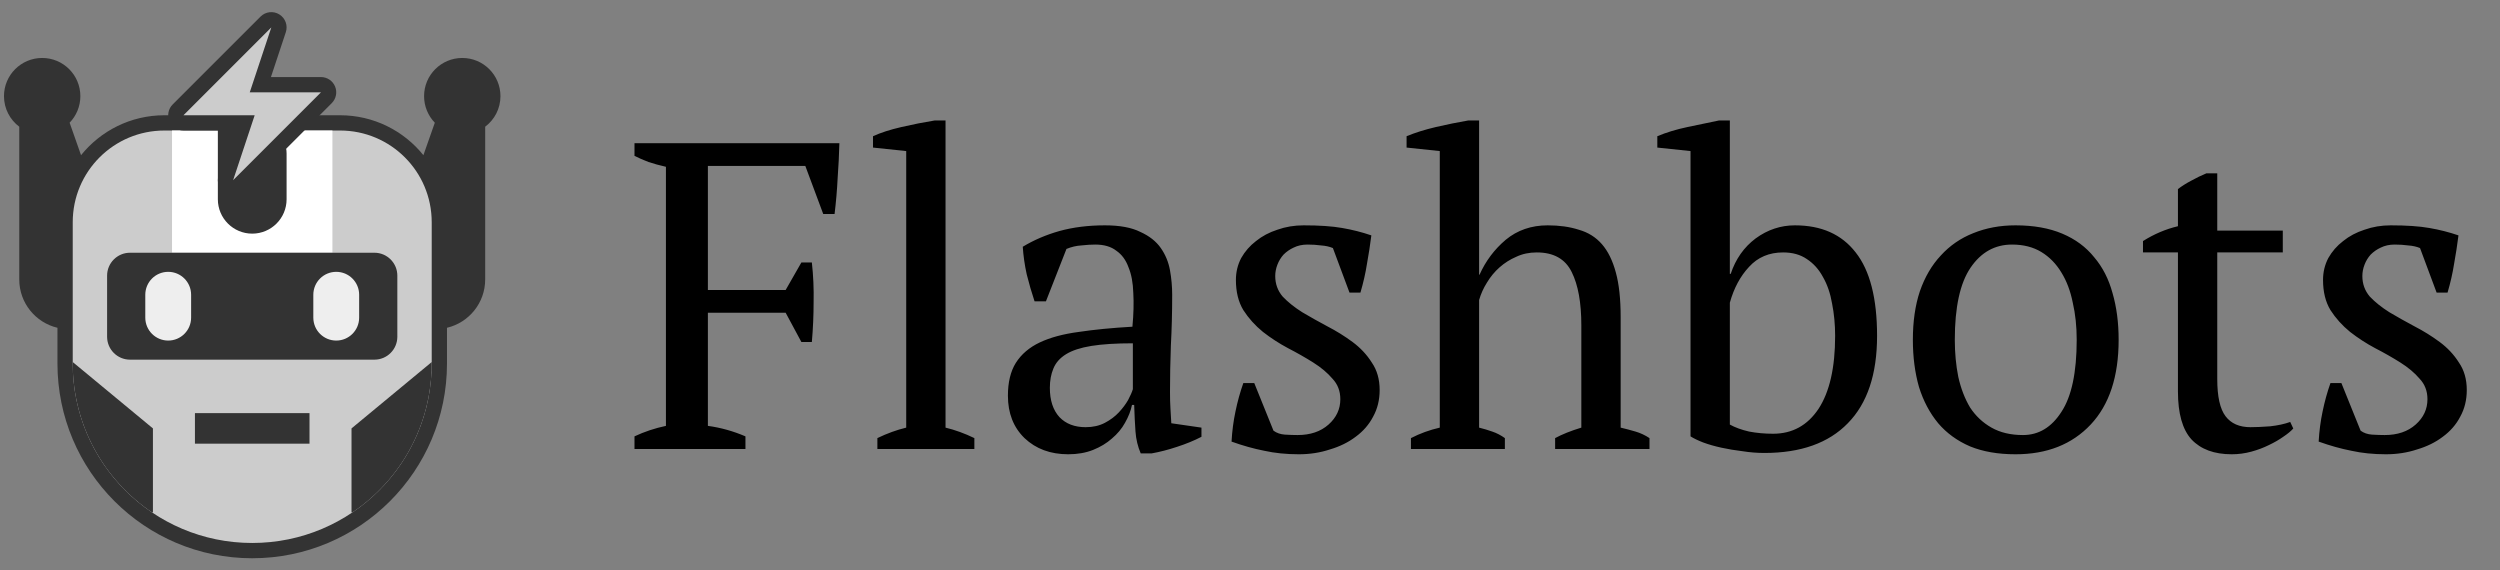 <svg width="206" height="47" viewBox="0 0 206 47" fill="none" xmlns="http://www.w3.org/2000/svg">
<rect x="0" y="0" width="206" height="47" fill="#808080" stroke="none"/>
<g clip-path="url(#clip0_350_19)">
<path d="M6.622 7.923C6.622 6.185 5.213 4.776 3.475 4.776C1.737 4.776 0.328 6.185 0.328 7.923C0.328 8.954 0.824 9.867 1.587 10.441V23.028C1.587 24.962 2.93 26.583 4.734 27.009V29.951C4.734 38.815 11.919 46 20.783 46C29.647 46 36.832 38.815 36.832 29.951V27.009C38.636 26.583 39.979 24.962 39.979 23.028V10.441C40.743 9.867 41.238 8.954 41.238 7.923C41.238 6.185 39.829 4.776 38.091 4.776C36.353 4.776 34.944 6.185 34.944 7.923C34.944 8.774 35.282 9.545 35.829 10.111L34.888 12.787C33.273 10.781 30.798 9.497 28.021 9.497H13.545C10.768 9.497 8.293 10.781 6.678 12.787L5.737 10.111C6.284 9.545 6.622 8.774 6.622 7.923Z" fill="#333333"/>
<path d="M36.203 7.923C36.203 6.88 37.048 6.035 38.091 6.035C39.134 6.035 39.979 6.88 39.979 7.923C39.979 8.745 39.453 9.445 38.72 9.704V23.028C38.72 24.592 37.452 25.86 35.888 25.86H34.944V16.42L37.326 9.65C36.664 9.356 36.203 8.694 36.203 7.923Z" fill="#333333"/>
<path d="M5.363 7.923C5.363 6.88 4.518 6.035 3.475 6.035C2.433 6.035 1.587 6.88 1.587 7.923C1.587 8.745 2.113 9.445 2.846 9.704V23.028C2.846 24.592 4.114 25.86 5.678 25.86H6.622V16.42L4.24 9.65C4.902 9.356 5.363 8.694 5.363 7.923Z" fill="#333333"/>
<path d="M5.993 18.308C5.993 14.137 9.374 10.755 13.545 10.755H28.021C32.192 10.755 35.573 14.137 35.573 18.308V29.951C35.573 38.119 28.951 44.741 20.783 44.741C12.615 44.741 5.993 38.119 5.993 29.951V18.308Z" fill="#CCCCCC"/>
<path d="M14.175 10.755H27.391V20.825H14.175V10.755Z" fill="white"/>
<path d="M17.951 10.441H21.412C22.629 10.441 23.615 11.427 23.615 12.643V16.42C23.615 17.984 22.347 19.252 20.783 19.252C19.219 19.252 17.951 17.984 17.951 16.42V10.441Z" fill="#333333"/>
<path d="M16.063 34.042H25.503V36.559H16.063V34.042Z" fill="#333333"/>
<path d="M8.825 22.713C8.825 21.671 9.67 20.825 10.713 20.825H30.853C31.896 20.825 32.741 21.671 32.741 22.713V27.748C32.741 28.791 31.896 29.636 30.853 29.636H10.713C9.67 29.636 8.825 28.791 8.825 27.748V22.713Z" fill="#333333"/>
<path d="M11.972 24.287C11.972 23.244 12.817 22.399 13.86 22.399C14.903 22.399 15.748 23.244 15.748 24.287V26.175C15.748 27.218 14.903 28.063 13.86 28.063C12.817 28.063 11.972 27.218 11.972 26.175V24.287Z" fill="#EEEEEE"/>
<path d="M25.818 24.287C25.818 23.244 26.663 22.399 27.706 22.399C28.749 22.399 29.594 23.244 29.594 24.287V26.175C29.594 27.218 28.749 28.063 27.706 28.063C26.663 28.063 25.818 27.218 25.818 26.175V24.287Z" fill="#EEEEEE"/>
<path d="M12.526 42.224C8.585 39.567 5.993 35.062 5.993 29.951V29.832L12.601 35.301V42.224H12.526Z" fill="#333333"/>
<path d="M35.573 29.832V29.951C35.573 35.062 32.981 39.567 29.04 42.224H28.965V35.301L35.573 29.832Z" fill="#333333"/>
<path fill-rule="evenodd" clip-rule="evenodd" d="M14.229 8.606C13.869 8.966 13.761 9.508 13.956 9.978C14.151 10.449 14.61 10.755 15.119 10.755H19.241L18.015 14.45C17.831 15.003 18.052 15.611 18.548 15.917C19.045 16.224 19.687 16.149 20.1 15.736L27.337 8.498C27.697 8.138 27.805 7.597 27.61 7.127C27.415 6.656 26.956 6.35 26.447 6.35H22.325L23.551 2.655C23.735 2.102 23.514 1.494 23.017 1.188C22.521 0.881 21.879 0.956 21.466 1.369L14.229 8.606Z" fill="#333333"/>
<path d="M15.119 9.496L22.356 2.259L20.58 7.608H26.447L19.21 14.846L20.986 9.496H15.119Z" fill="#CCCCCC"/>
</g>
<path d="M58.33 35.092C59.386 35.236 60.417 35.524 61.425 35.956V37H52.282V35.956C52.69 35.764 53.109 35.596 53.541 35.452C53.974 35.308 54.417 35.188 54.873 35.092V13.744C54.346 13.624 53.865 13.492 53.434 13.348C53.002 13.18 52.617 13.012 52.282 12.844V11.8H69.165C69.141 12.736 69.094 13.696 69.022 14.68C68.974 15.664 68.889 16.648 68.769 17.632H67.834L66.358 13.672H58.33V23.896H64.737L66.034 21.628H66.897C67.017 22.708 67.066 23.8 67.041 24.904C67.041 25.984 66.993 27.076 66.897 28.18H66.034L64.737 25.768H58.33V35.092ZM80.288 37H72.296V36.1C73.088 35.716 73.88 35.428 74.672 35.236V12.448L71.936 12.16V11.224C72.56 10.936 73.34 10.684 74.276 10.468C75.212 10.252 76.124 10.072 77.012 9.928H77.912V35.236C78.704 35.428 79.496 35.716 80.288 36.1V37ZM96.408 32.284C96.408 32.812 96.42 33.268 96.444 33.652C96.468 34.036 96.492 34.444 96.516 34.876L99 35.236V35.992C98.4 36.304 97.728 36.58 96.984 36.82C96.264 37.06 95.568 37.24 94.896 37.36H93.996C93.756 36.808 93.612 36.208 93.564 35.56C93.516 34.888 93.48 34.156 93.456 33.364H93.276C93.18 33.844 92.988 34.336 92.7 34.84C92.436 35.32 92.076 35.752 91.62 36.136C91.188 36.52 90.672 36.832 90.072 37.072C89.472 37.312 88.788 37.432 88.02 37.432C86.556 37.432 85.356 36.988 84.42 36.1C83.508 35.212 83.052 34.048 83.052 32.608C83.052 31.504 83.268 30.604 83.7 29.908C84.156 29.188 84.816 28.624 85.68 28.216C86.544 27.808 87.612 27.52 88.884 27.352C90.156 27.16 91.632 27.016 93.312 26.92C93.408 25.888 93.432 24.964 93.384 24.148C93.36 23.308 93.228 22.6 92.988 22.024C92.772 21.424 92.436 20.968 91.98 20.656C91.548 20.32 90.972 20.152 90.252 20.152C89.916 20.152 89.532 20.176 89.1 20.224C88.692 20.248 88.284 20.344 87.876 20.512L86.184 24.832H85.248C85.008 24.112 84.792 23.368 84.6 22.6C84.432 21.832 84.324 21.076 84.276 20.332C85.188 19.78 86.196 19.348 87.3 19.036C88.428 18.724 89.676 18.568 91.044 18.568C92.268 18.568 93.24 18.748 93.96 19.108C94.704 19.444 95.268 19.888 95.652 20.44C96.036 20.992 96.288 21.604 96.408 22.276C96.528 22.948 96.588 23.62 96.588 24.292C96.588 25.732 96.552 27.124 96.48 28.468C96.432 29.788 96.408 31.06 96.408 32.284ZM89.46 35.2C90.06 35.2 90.588 35.08 91.044 34.84C91.5 34.6 91.884 34.312 92.196 33.976C92.508 33.64 92.76 33.304 92.952 32.968C93.144 32.608 93.276 32.308 93.348 32.068V28.288C91.956 28.288 90.816 28.36 89.928 28.504C89.04 28.648 88.344 28.876 87.84 29.188C87.336 29.5 86.988 29.896 86.796 30.376C86.604 30.832 86.508 31.36 86.508 31.96C86.508 32.992 86.772 33.796 87.3 34.372C87.828 34.924 88.548 35.2 89.46 35.2ZM110.443 32.896C110.443 32.224 110.227 31.66 109.795 31.204C109.387 30.724 108.859 30.28 108.211 29.872C107.563 29.464 106.867 29.068 106.123 28.684C105.403 28.3 104.719 27.856 104.071 27.352C103.423 26.824 102.883 26.224 102.451 25.552C102.043 24.88 101.839 24.052 101.839 23.068C101.839 22.42 101.983 21.82 102.271 21.268C102.583 20.716 102.991 20.248 103.495 19.864C103.999 19.456 104.587 19.144 105.259 18.928C105.931 18.688 106.651 18.568 107.419 18.568C108.715 18.568 109.771 18.64 110.587 18.784C111.427 18.928 112.231 19.132 112.999 19.396C112.903 20.164 112.783 20.944 112.639 21.736C112.519 22.504 112.339 23.296 112.099 24.112H111.199L109.831 20.44C109.543 20.32 109.219 20.248 108.859 20.224C108.499 20.176 108.127 20.152 107.743 20.152C107.311 20.152 106.927 20.236 106.591 20.404C106.279 20.548 106.003 20.74 105.763 20.98C105.547 21.22 105.379 21.496 105.259 21.808C105.139 22.12 105.079 22.432 105.079 22.744C105.079 23.392 105.283 23.956 105.691 24.436C106.123 24.892 106.663 25.324 107.311 25.732C107.959 26.116 108.643 26.5 109.363 26.884C110.107 27.268 110.803 27.7 111.451 28.18C112.099 28.66 112.627 29.224 113.035 29.872C113.467 30.496 113.683 31.252 113.683 32.14C113.683 32.956 113.503 33.688 113.143 34.336C112.807 34.984 112.327 35.536 111.703 35.992C111.103 36.448 110.395 36.796 109.579 37.036C108.787 37.3 107.935 37.432 107.023 37.432C105.991 37.432 105.043 37.336 104.179 37.144C103.315 36.976 102.415 36.724 101.479 36.388C101.527 35.524 101.635 34.696 101.803 33.904C101.971 33.088 102.187 32.308 102.451 31.564H103.351L104.935 35.488C105.199 35.68 105.511 35.788 105.871 35.812C106.255 35.836 106.603 35.848 106.915 35.848C107.971 35.848 108.823 35.56 109.471 34.984C110.119 34.408 110.443 33.712 110.443 32.896ZM135.918 37H128.142V36.1C128.718 35.788 129.438 35.5 130.302 35.236V26.812C130.302 24.94 130.038 23.476 129.51 22.42C128.982 21.34 128.022 20.8 126.63 20.8C126.006 20.8 125.442 20.92 124.938 21.16C124.434 21.376 123.978 21.664 123.57 22.024C123.162 22.384 122.814 22.804 122.526 23.284C122.238 23.74 122.022 24.22 121.878 24.724V35.236C122.262 35.332 122.622 35.44 122.958 35.56C123.318 35.68 123.666 35.86 124.002 36.1V37H116.262V36.1C117.006 35.716 117.798 35.428 118.638 35.236V12.448L115.902 12.16V11.224C116.598 10.936 117.402 10.684 118.314 10.468C119.25 10.252 120.138 10.072 120.978 9.928H121.878V22.636H121.914C122.418 21.508 123.138 20.548 124.074 19.756C125.034 18.964 126.186 18.568 127.53 18.568C128.49 18.568 129.342 18.688 130.086 18.928C130.854 19.144 131.49 19.54 131.994 20.116C132.498 20.692 132.882 21.472 133.146 22.456C133.41 23.416 133.542 24.64 133.542 26.128V35.236C133.95 35.332 134.358 35.44 134.766 35.56C135.174 35.68 135.558 35.86 135.918 36.1V37ZM139.299 12.448L136.563 12.16V11.224C137.307 10.912 138.135 10.66 139.047 10.468C139.983 10.276 140.847 10.096 141.639 9.928H142.539V22.564H142.611C143.019 21.34 143.703 20.368 144.663 19.648C145.647 18.928 146.727 18.568 147.903 18.568C150.087 18.568 151.755 19.312 152.907 20.8C154.083 22.288 154.671 24.58 154.671 27.676C154.671 30.844 153.867 33.244 152.259 34.876C150.675 36.508 148.383 37.324 145.383 37.324C144.783 37.324 144.183 37.276 143.583 37.18C142.983 37.108 142.407 37.012 141.855 36.892C141.303 36.772 140.799 36.628 140.343 36.46C139.911 36.292 139.563 36.124 139.299 35.956V12.448ZM146.931 20.8C145.779 20.8 144.843 21.196 144.123 21.988C143.403 22.756 142.875 23.74 142.539 24.94V34.984C142.971 35.224 143.499 35.416 144.123 35.56C144.747 35.68 145.407 35.74 146.103 35.74C147.687 35.74 148.935 35.056 149.847 33.688C150.759 32.296 151.215 30.292 151.215 27.676C151.215 26.74 151.131 25.852 150.963 25.012C150.819 24.172 150.567 23.44 150.207 22.816C149.871 22.192 149.427 21.7 148.875 21.34C148.347 20.98 147.699 20.8 146.931 20.8ZM157.62 28C157.62 26.488 157.812 25.156 158.196 24.004C158.604 22.828 159.18 21.844 159.924 21.052C160.668 20.236 161.556 19.624 162.588 19.216C163.644 18.784 164.808 18.568 166.08 18.568C167.568 18.568 168.852 18.796 169.932 19.252C171.012 19.708 171.888 20.356 172.56 21.196C173.256 22.012 173.76 22.996 174.072 24.148C174.408 25.3 174.576 26.584 174.576 28C174.576 31.024 173.808 33.352 172.272 34.984C170.736 36.616 168.672 37.432 166.08 37.432C164.64 37.432 163.392 37.216 162.336 36.784C161.28 36.328 160.404 35.692 159.708 34.876C159.012 34.036 158.484 33.04 158.124 31.888C157.788 30.712 157.62 29.416 157.62 28ZM161.076 28C161.076 29.08 161.172 30.1 161.364 31.06C161.58 32.02 161.904 32.86 162.336 33.58C162.792 34.276 163.38 34.828 164.1 35.236C164.82 35.644 165.684 35.848 166.692 35.848C167.988 35.848 169.044 35.212 169.86 33.94C170.7 32.668 171.12 30.688 171.12 28C171.12 26.896 171.012 25.876 170.796 24.94C170.604 23.98 170.292 23.152 169.86 22.456C169.428 21.736 168.876 21.172 168.204 20.764C167.532 20.356 166.728 20.152 165.792 20.152C164.376 20.152 163.236 20.788 162.372 22.06C161.508 23.332 161.076 25.312 161.076 28ZM176.582 19.864C177.494 19.288 178.454 18.88 179.462 18.64V15.58C179.774 15.34 180.134 15.112 180.542 14.896C180.974 14.656 181.394 14.452 181.802 14.284H182.702V19H188.102V20.8H182.702V31.24C182.702 32.68 182.93 33.7 183.386 34.3C183.842 34.9 184.526 35.2 185.438 35.2C185.87 35.2 186.41 35.176 187.058 35.128C187.706 35.056 188.258 34.936 188.714 34.768L188.966 35.308C188.774 35.524 188.498 35.752 188.138 35.992C187.802 36.232 187.406 36.46 186.95 36.676C186.518 36.892 186.038 37.072 185.51 37.216C184.982 37.36 184.442 37.432 183.89 37.432C182.45 37.432 181.346 37.024 180.578 36.208C179.834 35.392 179.462 34.072 179.462 32.248V20.8H176.582V19.864ZM200.022 32.896C200.022 32.224 199.806 31.66 199.374 31.204C198.966 30.724 198.438 30.28 197.79 29.872C197.142 29.464 196.446 29.068 195.702 28.684C194.982 28.3 194.298 27.856 193.65 27.352C193.002 26.824 192.462 26.224 192.03 25.552C191.622 24.88 191.418 24.052 191.418 23.068C191.418 22.42 191.562 21.82 191.85 21.268C192.162 20.716 192.57 20.248 193.074 19.864C193.578 19.456 194.166 19.144 194.838 18.928C195.51 18.688 196.23 18.568 196.998 18.568C198.294 18.568 199.35 18.64 200.166 18.784C201.006 18.928 201.81 19.132 202.578 19.396C202.482 20.164 202.362 20.944 202.218 21.736C202.098 22.504 201.918 23.296 201.678 24.112H200.778L199.41 20.44C199.122 20.32 198.798 20.248 198.438 20.224C198.078 20.176 197.706 20.152 197.322 20.152C196.89 20.152 196.506 20.236 196.17 20.404C195.858 20.548 195.582 20.74 195.342 20.98C195.126 21.22 194.958 21.496 194.838 21.808C194.718 22.12 194.658 22.432 194.658 22.744C194.658 23.392 194.862 23.956 195.27 24.436C195.702 24.892 196.242 25.324 196.89 25.732C197.538 26.116 198.222 26.5 198.942 26.884C199.686 27.268 200.382 27.7 201.03 28.18C201.678 28.66 202.206 29.224 202.614 29.872C203.046 30.496 203.262 31.252 203.262 32.14C203.262 32.956 203.082 33.688 202.722 34.336C202.386 34.984 201.906 35.536 201.282 35.992C200.682 36.448 199.974 36.796 199.158 37.036C198.366 37.3 197.514 37.432 196.602 37.432C195.57 37.432 194.622 37.336 193.758 37.144C192.894 36.976 191.994 36.724 191.058 36.388C191.106 35.524 191.214 34.696 191.382 33.904C191.55 33.088 191.766 32.308 192.03 31.564H192.93L194.514 35.488C194.778 35.68 195.09 35.788 195.45 35.812C195.834 35.836 196.182 35.848 196.494 35.848C197.55 35.848 198.402 35.56 199.05 34.984C199.698 34.408 200.022 33.712 200.022 32.896Z" fill="black"/>
<defs>
<clipPath id="clip0_350_19">
<rect width="40.909" height="45" fill="white" transform="translate(0.328 1)"/>
</clipPath>
</defs>
</svg>
